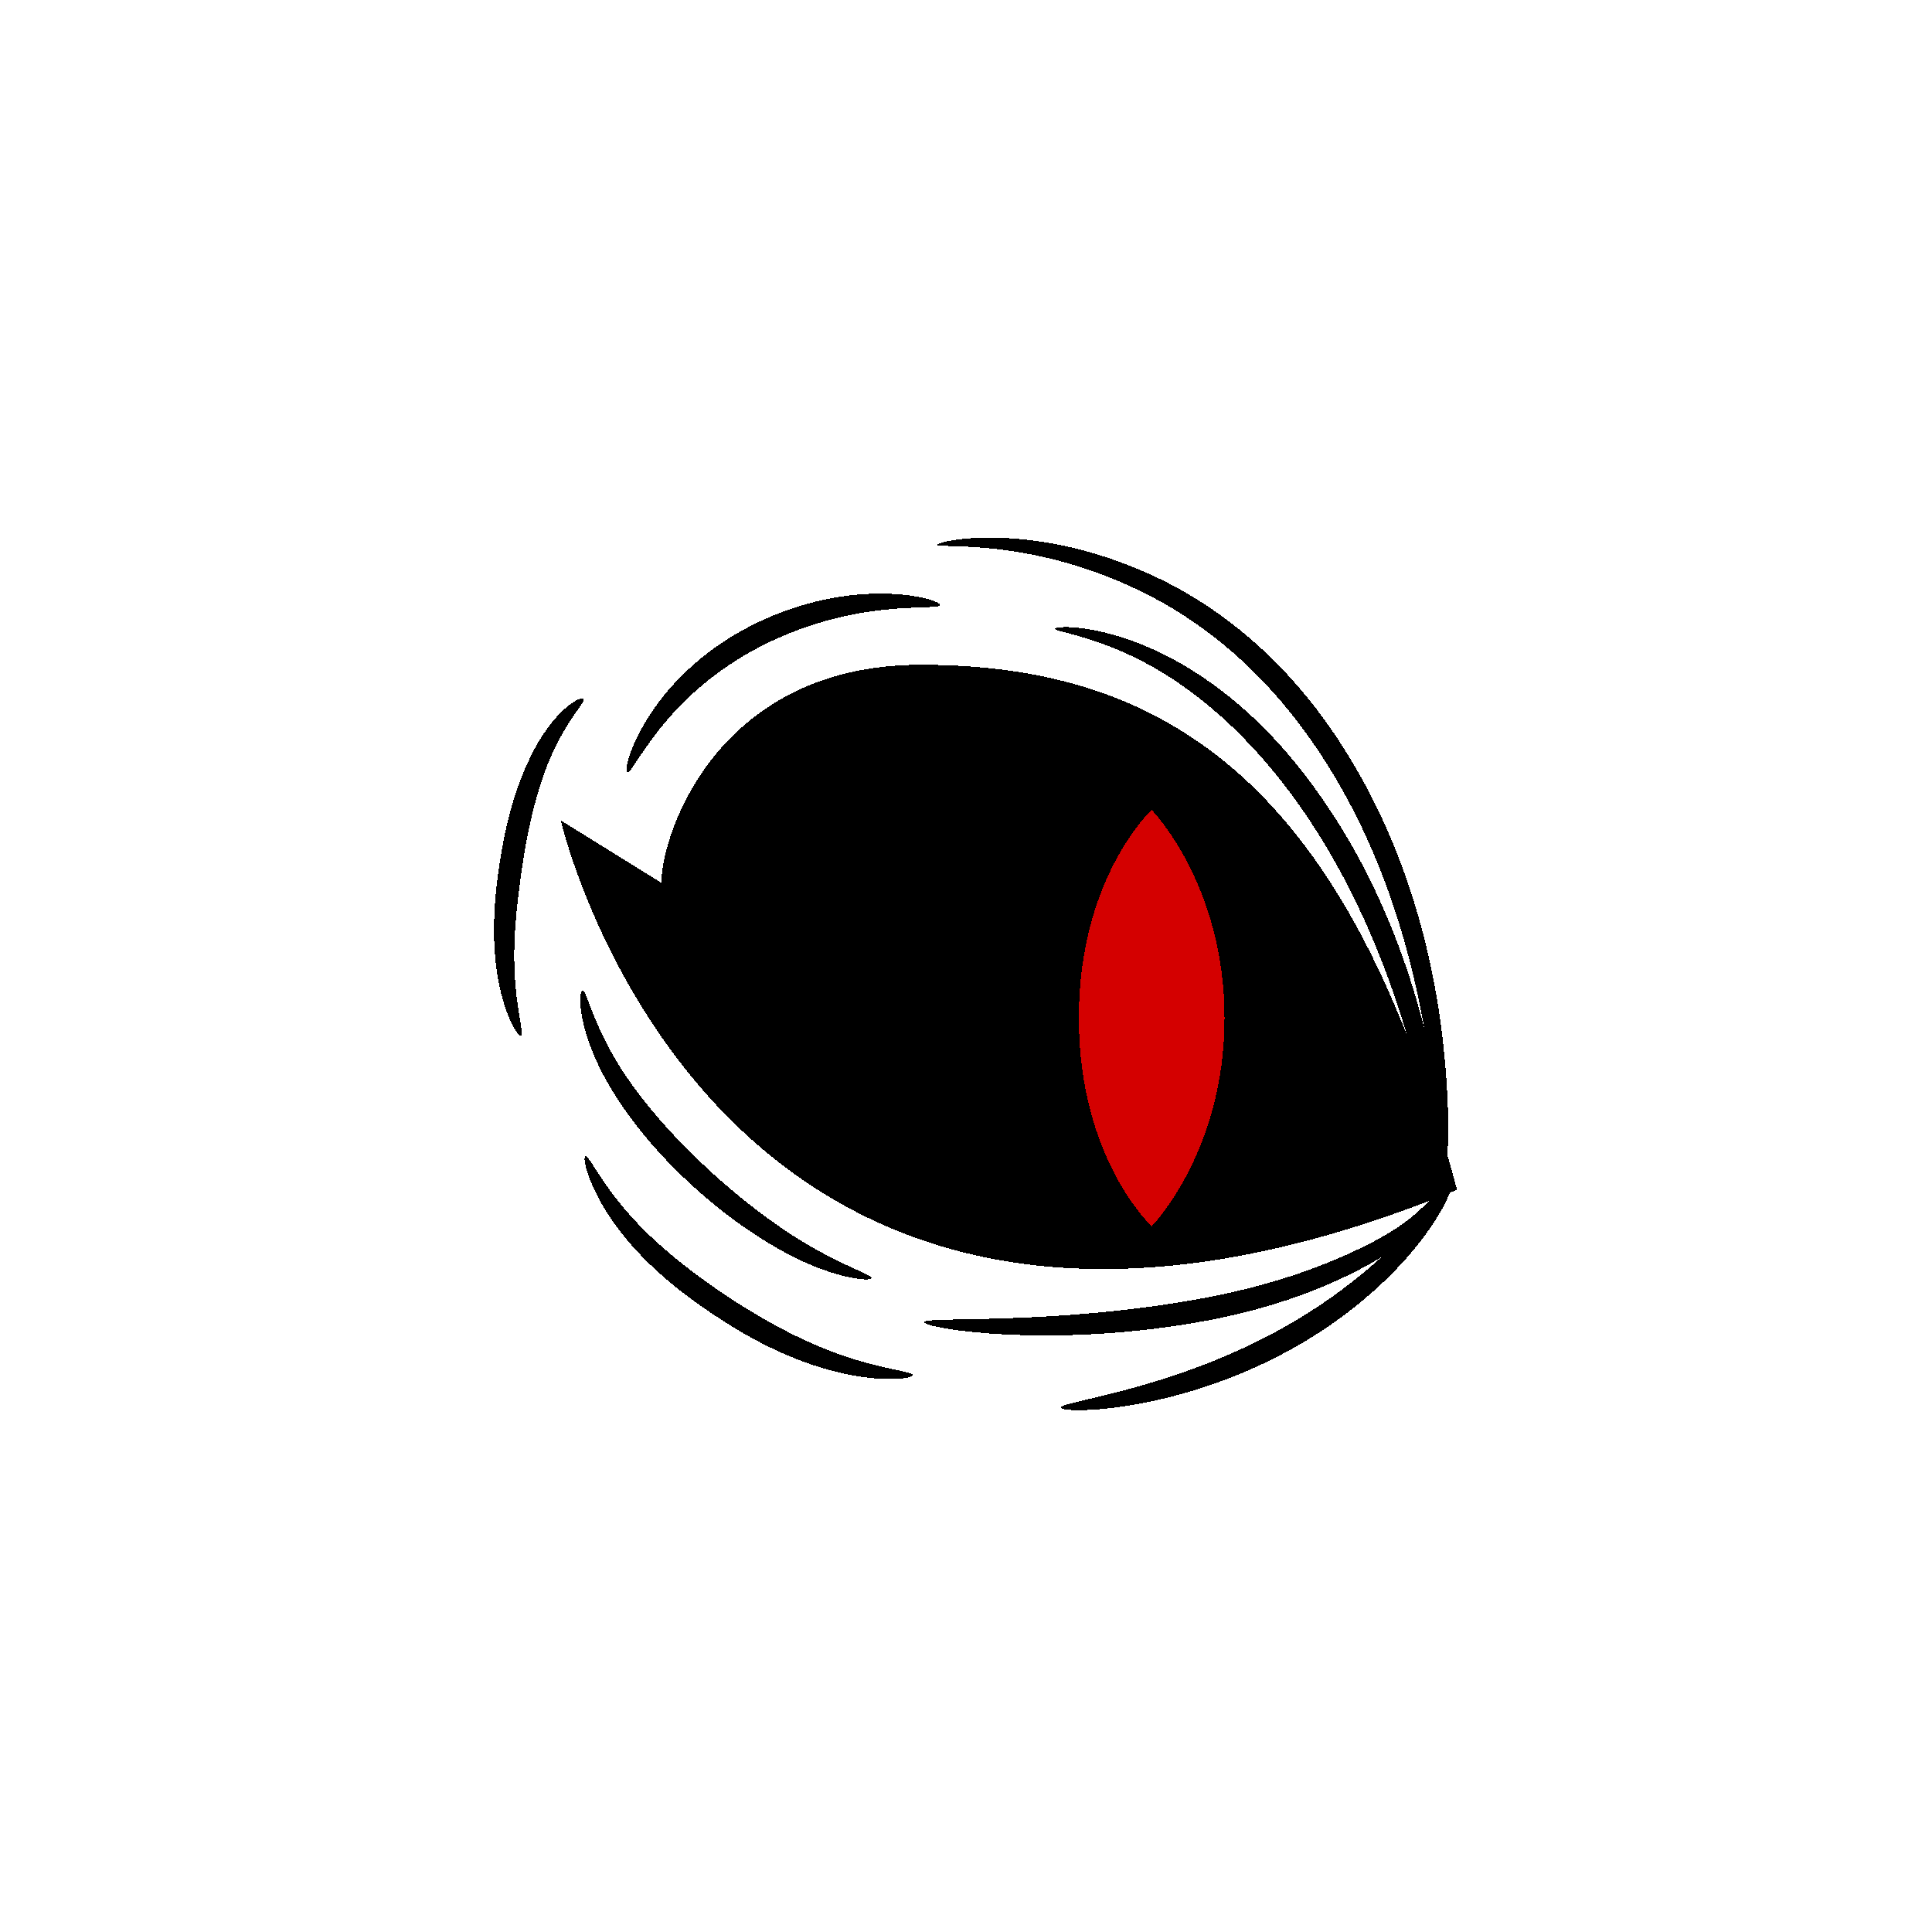 <?xml version="1.0" encoding="UTF-8" standalone="no"?>
<!-- Created with Inkscape (http://www.inkscape.org/) -->

<svg
   width="320"
   height="320"
   viewBox="0 0 84.667 84.667"
   version="1.1"
   id="svg5"
   shape-rendering="crispEdges"
   inkscape:version="1.3 (0e150ed6c4, 2023-07-21)"
   sodipodi:docname="RedEyes_Female_east.svg"
   inkscape:export-filename="..\..\Madness Pawns\Textures\Things\Pawn\Humanlike\HeadAttachments\RedEyes\Female\RedEyes_Female_east.png"
   inkscape:export-xdpi="38.400002"
   inkscape:export-ydpi="38.400002"
   xmlns:inkscape="http://www.inkscape.org/namespaces/inkscape"
   xmlns:sodipodi="http://sodipodi.sourceforge.net/DTD/sodipodi-0.dtd"
   xmlns="http://www.w3.org/2000/svg"
   xmlns:svg="http://www.w3.org/2000/svg">
  <sodipodi:namedview
     id="namedview7"
     pagecolor="#ffffff"
     bordercolor="#111111"
     borderopacity="1"
     inkscape:pageshadow="0"
     inkscape:pageopacity="0"
     inkscape:pagecheckerboard="true"
     inkscape:document-units="px"
     showgrid="false"
     units="px"
     showguides="true"
     inkscape:zoom="4"
     inkscape:cx="162.625"
     inkscape:cy="165.875"
     inkscape:window-width="1920"
     inkscape:window-height="1017"
     inkscape:window-x="-8"
     inkscape:window-y="-8"
     inkscape:window-maximized="1"
     inkscape:current-layer="layer1"
     inkscape:guide-bbox="true"
     inkscape:snap-object-midpoints="true"
     inkscape:snap-global="false"
     inkscape:snap-bbox="true"
     inkscape:snap-bbox-midpoints="false"
     width="320px"
     inkscape:snap-page="true"
     borderlayer="true"
     inkscape:bbox-paths="true"
     inkscape:object-nodes="true"
     inkscape:snap-nodes="true"
     inkscape:snap-smooth-nodes="true"
     inkscape:showpageshadow="0"
     inkscape:deskcolor="#d1d1d1">
    <inkscape:grid
       type="xygrid"
       id="grid23"
       visible="false"
       enabled="true"
       dotted="false"
       originx="0"
       originy="0"
       spacingy="1"
       spacingx="1"
       units="px" />
    <sodipodi:guide
       position="42.333,42.333"
       orientation="1,0"
       id="guide47299"
       inkscape:locked="false" />
    <sodipodi:guide
       position="42.333,42.333"
       orientation="0,-1"
       id="guide47301"
       inkscape:locked="false" />
  </sodipodi:namedview>
  <defs
     id="defs2">
    <inkscape:path-effect
       effect="mirror_symmetry"
       start_point="106.334,42.333"
       end_point="100.48,42.333"
       center_point="103.407,42.333"
       id="path-effect8500"
       is_visible="true"
       lpeversion="1.1"
       mode="free"
       discard_orig_path="false"
       fuse_paths="false"
       oposite_fuse="false"
       split_items="false"
       split_open="false" />
    <inkscape:path-effect
       effect="mirror_symmetry"
       start_point="103.452,33.03"
       end_point="103.452,51.637"
       center_point="103.452,42.333"
       id="path-effect7677"
       is_visible="true"
       lpeversion="1.1"
       mode="free"
       discard_orig_path="false"
       fuse_paths="false"
       oposite_fuse="false"
       split_items="false"
       split_open="false" />
    <inkscape:path-effect
       effect="mirror_symmetry"
       start_point="120.443,33.03"
       end_point="120.443,51.637"
       center_point="120.443,42.333"
       id="path-effect7675"
       is_visible="true"
       lpeversion="1.1"
       mode="free"
       discard_orig_path="false"
       fuse_paths="false"
       oposite_fuse="false"
       split_items="false"
       split_open="false" />
    <inkscape:path-effect
       effect="mirror_symmetry"
       start_point="120.443,36.671"
       end_point="120.443,47.995"
       center_point="120.443,42.333"
       id="path-effect7635"
       is_visible="true"
       lpeversion="1.1"
       mode="free"
       discard_orig_path="false"
       fuse_paths="false"
       oposite_fuse="false"
       split_items="false"
       split_open="false" />
    <inkscape:path-effect
       effect="mirror_symmetry"
       start_point="120.443,39.668"
       end_point="120.443,44.998"
       center_point="120.443,42.333"
       id="path-effect7595"
       is_visible="true"
       lpeversion="1.1"
       mode="free"
       discard_orig_path="false"
       fuse_paths="false"
       oposite_fuse="false"
       split_items="false"
       split_open="false" />
    <marker
       style="overflow:visible"
       id="Arrow1Lstart"
       refX="0.0"
       refY="0.0"
       orient="auto"
       inkscape:stockid="Arrow1Lstart"
       inkscape:isstock="true">
      <path
         transform="scale(0.8) translate(12.5,0)"
         style="fill-rule:evenodd;fill:context-stroke;stroke:context-stroke;stroke-width:1.0pt"
         d="M 0.0,0.0 L 5.0,-5.0 L -12.5,0.0 L 5.0,5.0 L 0.0,0.0 z "
         id="path6839" />
    </marker>
    <inkscape:path-effect
       effect="mirror_symmetry"
       start_point="309.989,97.701"
       end_point="309.989,222.299"
       center_point="309.989,160"
       id="path-effect21390"
       is_visible="true"
       lpeversion="1.1"
       mode="free"
       discard_orig_path="false"
       fuse_paths="false"
       oposite_fuse="false"
       split_items="false"
       split_open="false" />
    <inkscape:path-effect
       effect="mirror_symmetry"
       start_point="102.526,42.333"
       end_point="90.091,42.333"
       center_point="96.308,42.333"
       id="path-effect1017"
       is_visible="true"
       lpeversion="1.1"
       mode="free"
       discard_orig_path="false"
       fuse_paths="false"
       oposite_fuse="false"
       split_items="false"
       split_open="false" />
    <inkscape:path-effect
       effect="mirror_symmetry"
       start_point="169.333,162.27"
       end_point="169.333,183.931"
       center_point="169.333,173.101"
       id="path-effect2786"
       is_visible="true"
       lpeversion="1.1"
       mode="free"
       discard_orig_path="false"
       fuse_paths="false"
       oposite_fuse="false"
       split_items="false"
       split_open="false" />
    <inkscape:path-effect
       effect="mirror_symmetry"
       start_point="164.565,168.803"
       end_point="164.565,177.534"
       center_point="164.565,173.169"
       id="path-effect1193"
       is_visible="true"
       lpeversion="1.1"
       mode="free"
       discard_orig_path="false"
       fuse_paths="false"
       oposite_fuse="false"
       split_items="false"
       split_open="false" />
    <inkscape:path-effect
       effect="skeletal"
       id="path-effect6115"
       is_visible="true"
       lpeversion="1"
       pattern="m -2.03,7.033 c 0,-2.756 2.236,-4.992 4.992,-4.992 2.756,0 4.992,2.236 4.992,4.992 0,2.756 -2.236,4.992 -4.992,4.992 -2.756,0 -4.992,-2.236 -4.992,-4.992 z"
       copytype="single_stretched"
       prop_scale="0.1"
       scale_y_rel="false"
       spacing="1.8"
       normal_offset="0"
       tang_offset="0"
       prop_units="false"
       vertical_pattern="false"
       hide_knot="false"
       fuse_tolerance="0" />
    <inkscape:path-effect
       effect="skeletal"
       id="path-effect6870"
       is_visible="true"
       lpeversion="1"
       pattern="m -2.03,7.033 c 0,-2.756 2.236,-4.992 4.992,-4.992 2.756,0 4.992,2.236 4.992,4.992 0,2.756 -2.236,4.992 -4.992,4.992 -2.756,0 -4.992,-2.236 -4.992,-4.992 z"
       copytype="single_stretched"
       prop_scale="0.1"
       scale_y_rel="false"
       spacing="1.8"
       normal_offset="0"
       tang_offset="0"
       prop_units="false"
       vertical_pattern="false"
       hide_knot="false"
       fuse_tolerance="0" />
    <inkscape:path-effect
       effect="skeletal"
       id="path-effect7408"
       is_visible="true"
       lpeversion="1"
       pattern="m 100.254,51.823 c 0,2.756 -2.236,4.992 -4.992,4.992 -2.756,0 -4.992,-2.236 -4.992,-4.992 0,-2.756 2.236,-4.992 4.992,-4.992 2.756,0 4.992,2.236 4.992,4.992 z"
       copytype="single_stretched"
       prop_scale="0.1"
       scale_y_rel="false"
       spacing="1.8"
       normal_offset="0"
       tang_offset="0"
       prop_units="false"
       vertical_pattern="false"
       hide_knot="false"
       fuse_tolerance="0" />
    <inkscape:path-effect
       effect="skeletal"
       id="path-effect7726"
       is_visible="true"
       lpeversion="1"
       pattern="m 87.559,94.975 c 0,2.756 -2.236,4.992 -4.992,4.992 -2.756,0 -4.992,-2.236 -4.992,-4.992 0,-2.756 2.236,-4.992 4.992,-4.992 2.756,0 4.992,2.236 4.992,4.992 z"
       copytype="single_stretched"
       prop_scale="0.1"
       scale_y_rel="false"
       spacing="1.8"
       normal_offset="0"
       tang_offset="0"
       prop_units="false"
       vertical_pattern="false"
       hide_knot="false"
       fuse_tolerance="0" />
    <inkscape:path-effect
       effect="skeletal"
       id="path-effect8511"
       is_visible="true"
       lpeversion="1"
       pattern="m -21.901,56.157 c 0,-2.756 2.236,-4.992 4.992,-4.992 2.756,0 4.992,2.236 4.992,4.992 0,2.756 -2.236,4.992 -4.992,4.992 -2.756,0 -4.992,-2.236 -4.992,-4.992 z"
       copytype="single_stretched"
       prop_scale="0.1"
       scale_y_rel="false"
       spacing="1.8"
       normal_offset="0"
       tang_offset="0"
       prop_units="false"
       vertical_pattern="false"
       hide_knot="false"
       fuse_tolerance="0" />
    <inkscape:path-effect
       effect="skeletal"
       id="path-effect8745"
       is_visible="true"
       lpeversion="1"
       pattern="m 8.673,89.955 c -2.756,0 -4.992,-2.236 -4.992,-4.992 0,-2.756 2.236,-4.992 4.992,-4.992 2.756,0 4.992,2.236 4.992,4.992 0,2.756 -2.236,4.992 -4.992,4.992 z"
       copytype="single_stretched"
       prop_scale="0.1"
       scale_y_rel="false"
       spacing="1.8"
       normal_offset="0"
       tang_offset="0"
       prop_units="false"
       vertical_pattern="false"
       hide_knot="false"
       fuse_tolerance="0" />
    <inkscape:path-effect
       effect="skeletal"
       id="path-effect9265"
       is_visible="true"
       lpeversion="1"
       pattern="m 40.241,90.286 c -2.756,0 -4.992,-2.236 -4.992,-4.992 0,-2.756 2.236,-4.992 4.992,-4.992 2.756,0 4.992,2.236 4.992,4.992 0,2.756 -2.236,4.992 -4.992,4.992 z"
       copytype="single_stretched"
       prop_scale="0.1"
       scale_y_rel="false"
       spacing="1.8"
       normal_offset="0"
       tang_offset="0"
       prop_units="false"
       vertical_pattern="false"
       hide_knot="false"
       fuse_tolerance="0" />
    <inkscape:path-effect
       effect="skeletal"
       id="path-effect9655"
       is_visible="true"
       lpeversion="1"
       pattern="m 37.648,-10.176 c 2.756,0 4.992,2.236 4.992,4.992 0,2.756 -2.236,4.992 -4.992,4.992 -2.756,0 -4.992,-2.236 -4.992,-4.992 0,-2.756 2.236,-4.992 4.992,-4.992 z"
       copytype="single_stretched"
       prop_scale="0.1"
       scale_y_rel="false"
       spacing="1.8"
       normal_offset="0"
       tang_offset="0"
       prop_units="false"
       vertical_pattern="false"
       hide_knot="false"
       fuse_tolerance="0" />
    <inkscape:path-effect
       effect="mirror_symmetry"
       start_point="67.4,-19.126"
       end_point="67.4,19.126"
       center_point="67.4,0"
       id="path-effect1"
       is_visible="false"
       lpeversion="1.2"
       lpesatellites=""
       mode="free"
       discard_orig_path="false"
       fuse_paths="false"
       oposite_fuse="false"
       split_items="false"
       split_open="false"
       link_styles="false" />
    <inkscape:path-effect
       effect="skeletal"
       id="path-effect6115-5"
       is_visible="true"
       lpeversion="1"
       pattern="m -69.701,4.9 c 0,-2.756 2.236,-4.992 4.992,-4.992 2.756,0 4.992,2.236 4.992,4.992 0,2.756 -2.236,4.992 -4.992,4.992 -2.756,0 -4.992,-2.236 -4.992,-4.992 z"
       copytype="single_stretched"
       prop_scale="0.1"
       scale_y_rel="false"
       spacing="1.8"
       normal_offset="0"
       tang_offset="0"
       prop_units="false"
       vertical_pattern="false"
       hide_knot="false"
       fuse_tolerance="0" />
    <inkscape:path-effect
       effect="skeletal"
       id="path-effect6870-4"
       is_visible="true"
       lpeversion="1"
       pattern="m -69.701,4.9 c 0,-2.756 2.236,-4.992 4.992,-4.992 2.756,0 4.992,2.236 4.992,4.992 0,2.756 -2.236,4.992 -4.992,4.992 -2.756,0 -4.992,-2.236 -4.992,-4.992 z"
       copytype="single_stretched"
       prop_scale="0.1"
       scale_y_rel="false"
       spacing="1.8"
       normal_offset="0"
       tang_offset="0"
       prop_units="false"
       vertical_pattern="false"
       hide_knot="false"
       fuse_tolerance="0" />
    <inkscape:path-effect
       effect="skeletal"
       id="path-effect7726-6"
       is_visible="true"
       lpeversion="1"
       pattern="m 8.667,0.965 c 2.756,0 4.992,2.236 4.992,4.992 0,2.756 -2.236,4.992 -4.992,4.992 -2.756,0 -4.992,-2.236 -4.992,-4.992 0,-2.756 2.236,-4.992 4.992,-4.992 z"
       copytype="single_stretched"
       prop_scale="0.1"
       scale_y_rel="false"
       spacing="1.8"
       normal_offset="0"
       tang_offset="0"
       prop_units="false"
       vertical_pattern="false"
       hide_knot="false"
       fuse_tolerance="0" />
    <inkscape:path-effect
       effect="skeletal"
       id="path-effect8511-1"
       is_visible="true"
       lpeversion="1"
       pattern="m -30.152,110.425 c -2.756,0 -4.992,-2.236 -4.992,-4.992 0,-2.756 2.236,-4.992 4.992,-4.992 2.756,0 4.992,2.236 4.992,4.992 0,2.756 -2.236,4.992 -4.992,4.992 z"
       copytype="single_stretched"
       prop_scale="0.1"
       scale_y_rel="false"
       spacing="1.8"
       normal_offset="0"
       tang_offset="0"
       prop_units="false"
       vertical_pattern="false"
       hide_knot="false"
       fuse_tolerance="0" />
    <inkscape:path-effect
       effect="skeletal"
       id="path-effect7408-5"
       is_visible="true"
       lpeversion="1"
       pattern="m -69.906,87.518 c -2.756,0 -4.992,-2.236 -4.992,-4.992 0,-2.756 2.236,-4.992 4.992,-4.992 2.756,0 4.992,2.236 4.992,4.992 0,2.756 -2.236,4.992 -4.992,4.992 z"
       copytype="single_stretched"
       prop_scale="0.1"
       scale_y_rel="false"
       spacing="1.8"
       normal_offset="0"
       tang_offset="0"
       prop_units="false"
       vertical_pattern="false"
       hide_knot="false"
       fuse_tolerance="0" />
    <inkscape:path-effect
       effect="skeletal"
       id="path-effect9265-2"
       is_visible="true"
       lpeversion="1"
       pattern="m -75.547,55.639 c 0,-2.756 2.236,-4.992 4.992,-4.992 2.756,0 4.992,2.236 4.992,4.992 0,2.756 -2.236,4.992 -4.992,4.992 -2.756,0 -4.992,-2.236 -4.992,-4.992 z"
       copytype="single_stretched"
       prop_scale="0.1"
       scale_y_rel="false"
       spacing="1.8"
       normal_offset="0"
       tang_offset="0"
       prop_units="false"
       vertical_pattern="false"
       hide_knot="false"
       fuse_tolerance="0" />
    <inkscape:path-effect
       effect="skeletal"
       id="path-effect8745-0"
       is_visible="true"
       lpeversion="1"
       pattern="m -13.167,2.142 c 2.756,0 4.992,2.236 4.992,4.992 0,2.756 -2.236,4.992 -4.992,4.992 -2.756,0 -4.992,-2.236 -4.992,-4.992 0,-2.756 2.236,-4.992 4.992,-4.992 z"
       copytype="single_stretched"
       prop_scale="0.1"
       scale_y_rel="false"
       spacing="1.8"
       normal_offset="0"
       tang_offset="0"
       prop_units="false"
       vertical_pattern="false"
       hide_knot="false"
       fuse_tolerance="0" />
    <inkscape:path-effect
       effect="skeletal"
       id="path-effect9655-1"
       is_visible="true"
       lpeversion="1"
       pattern="m -44.342,104.733 c -2.756,0 -4.992,-2.236 -4.992,-4.992 0,-2.756 2.236,-4.992 4.992,-4.992 2.756,0 4.992,2.236 4.992,4.992 0,2.756 -2.236,4.992 -4.992,4.992 z"
       copytype="single_stretched"
       prop_scale="0.1"
       scale_y_rel="false"
       spacing="1.8"
       normal_offset="0"
       tang_offset="0"
       prop_units="false"
       vertical_pattern="false"
       hide_knot="false"
       fuse_tolerance="0" />
    <inkscape:path-effect
       effect="skeletal"
       id="path-effect6115-5-6"
       is_visible="true"
       lpeversion="1"
       pattern="m -69.701,4.9 c 0,-2.756 2.236,-4.992 4.992,-4.992 2.756,0 4.992,2.236 4.992,4.992 0,2.756 -2.236,4.992 -4.992,4.992 -2.756,0 -4.992,-2.236 -4.992,-4.992 z"
       copytype="single_stretched"
       prop_scale="0.1"
       scale_y_rel="false"
       spacing="1.8"
       normal_offset="0"
       tang_offset="0"
       prop_units="false"
       vertical_pattern="false"
       hide_knot="false"
       fuse_tolerance="0" />
    <inkscape:path-effect
       effect="skeletal"
       id="path-effect6870-4-4"
       is_visible="true"
       lpeversion="1"
       pattern="m -69.701,4.9 c 0,-2.756 2.236,-4.992 4.992,-4.992 2.756,0 4.992,2.236 4.992,4.992 0,2.756 -2.236,4.992 -4.992,4.992 -2.756,0 -4.992,-2.236 -4.992,-4.992 z"
       copytype="single_stretched"
       prop_scale="0.1"
       scale_y_rel="false"
       spacing="1.8"
       normal_offset="0"
       tang_offset="0"
       prop_units="false"
       vertical_pattern="false"
       hide_knot="false"
       fuse_tolerance="0" />
    <inkscape:path-effect
       effect="skeletal"
       id="path-effect7408-5-0"
       is_visible="true"
       lpeversion="1"
       pattern="m -69.906,87.518 c -2.756,0 -4.992,-2.236 -4.992,-4.992 0,-2.756 2.236,-4.992 4.992,-4.992 2.756,0 4.992,2.236 4.992,4.992 0,2.756 -2.236,4.992 -4.992,4.992 z"
       copytype="single_stretched"
       prop_scale="0.1"
       scale_y_rel="false"
       spacing="1.8"
       normal_offset="0"
       tang_offset="0"
       prop_units="false"
       vertical_pattern="false"
       hide_knot="false"
       fuse_tolerance="0" />
    <inkscape:path-effect
       effect="skeletal"
       id="path-effect9265-2-0"
       is_visible="true"
       lpeversion="1"
       pattern="m -75.547,55.639 c 0,-2.756 2.236,-4.992 4.992,-4.992 2.756,0 4.992,2.236 4.992,4.992 0,2.756 -2.236,4.992 -4.992,4.992 -2.756,0 -4.992,-2.236 -4.992,-4.992 z"
       copytype="single_stretched"
       prop_scale="0.1"
       scale_y_rel="false"
       spacing="1.8"
       normal_offset="0"
       tang_offset="0"
       prop_units="false"
       vertical_pattern="false"
       hide_knot="false"
       fuse_tolerance="0" />
    <inkscape:path-effect
       effect="skeletal"
       id="path-effect9655-1-7"
       is_visible="true"
       lpeversion="1"
       pattern="m -44.342,104.733 c -2.756,0 -4.992,-2.236 -4.992,-4.992 0,-2.756 2.236,-4.992 4.992,-4.992 2.756,0 4.992,2.236 4.992,4.992 0,2.756 -2.236,4.992 -4.992,4.992 z"
       copytype="single_stretched"
       prop_scale="0.1"
       scale_y_rel="false"
       spacing="1.8"
       normal_offset="0"
       tang_offset="0"
       prop_units="false"
       vertical_pattern="false"
       hide_knot="false"
       fuse_tolerance="0" />
    <inkscape:path-effect
       effect="skeletal"
       id="path-effect8745-0-8"
       is_visible="true"
       lpeversion="1"
       pattern="m -13.167,2.142 c 2.756,0 4.992,2.236 4.992,4.992 0,2.756 -2.236,4.992 -4.992,4.992 -2.756,0 -4.992,-2.236 -4.992,-4.992 0,-2.756 2.236,-4.992 4.992,-4.992 z"
       copytype="single_stretched"
       prop_scale="0.1"
       scale_y_rel="false"
       spacing="1.8"
       normal_offset="0"
       tang_offset="0"
       prop_units="false"
       vertical_pattern="false"
       hide_knot="false"
       fuse_tolerance="0" />
    <inkscape:path-effect
       effect="skeletal"
       id="path-effect8511-1-2"
       is_visible="true"
       lpeversion="1"
       pattern="m -30.152,110.425 c -2.756,0 -4.992,-2.236 -4.992,-4.992 0,-2.756 2.236,-4.992 4.992,-4.992 2.756,0 4.992,2.236 4.992,4.992 0,2.756 -2.236,4.992 -4.992,4.992 z"
       copytype="single_stretched"
       prop_scale="0.1"
       scale_y_rel="false"
       spacing="1.8"
       normal_offset="0"
       tang_offset="0"
       prop_units="false"
       vertical_pattern="false"
       hide_knot="false"
       fuse_tolerance="0" />
    <inkscape:path-effect
       effect="skeletal"
       id="path-effect7726-6-0"
       is_visible="true"
       lpeversion="1"
       pattern="m 8.667,0.965 c 2.756,0 4.992,2.236 4.992,4.992 0,2.756 -2.236,4.992 -4.992,4.992 -2.756,0 -4.992,-2.236 -4.992,-4.992 0,-2.756 2.236,-4.992 4.992,-4.992 z"
       copytype="single_stretched"
       prop_scale="0.1"
       scale_y_rel="false"
       spacing="1.8"
       normal_offset="0"
       tang_offset="0"
       prop_units="false"
       vertical_pattern="false"
       hide_knot="false"
       fuse_tolerance="0" />
  </defs>
  <g
     inkscape:groupmode="layer"
     id="layer4"
     inkscape:label="HeadF"
     style="display:none;mix-blend-mode:normal"
     sodipodi:insensitive="true">
    <ellipse
       style="display:inline;mix-blend-mode:luminosity;fill:#ff0000;fill-opacity:1;stroke:#0000ff;stroke-width:11.282;stroke-miterlimit:4;stroke-dasharray:none;stroke-opacity:1"
       id="path584-9"
       cx="29.991"
       cy="42.359"
       rx="56.642"
       ry="73.115"
       inkscape:export-filename="C:\Users\Maxim\OneDrive\Desktop\Back.png"
       inkscape:export-xdpi="9.6000004"
       inkscape:export-ydpi="9.6000004" />
    <path
       id="path2267"
       style="display:inline;fill:#00ff00;stroke:none;stroke-width:0.304px;stroke-linecap:butt;stroke-linejoin:miter;stroke-opacity:1"
       d="m 40.354,29.134 c -8.287,0 -11.372,7.614 -11.372,9.554 l -4.412,-2.738 c 0,0 7.061,29.355 39.251,16.167 -4.395,-16.401 -13.455,-22.983 -23.468,-22.983 z"
       sodipodi:nodetypes="scccs" />
    <ellipse
       style="display:inline;fill:#ff00ff;stroke:#808080;stroke-width:0;stroke-linecap:round;stroke-linejoin:round;stroke-miterlimit:4;stroke-dasharray:none"
       id="path1191"
       cx="53.956"
       cy="46.48"
       rx="3.195"
       ry="6.542" />
    <path
       d="m 86.835,29.134 c -7.111,0 -13.546,6.581 -16.667,22.983 22.862,13.188 27.877,-16.167 27.877,-16.167 l -3.133,2.738 c 0,-1.94 -2.191,-9.554 -8.076,-9.554 z"
       style="display:inline;fill:#00ff00;stroke:none;stroke-width:0.256px;stroke-linecap:butt;stroke-linejoin:miter;stroke-opacity:1"
       id="path2436" />
    <ellipse
       style="display:inline;fill:#ff00ff;stroke:#808080;stroke-width:0;stroke-linecap:round;stroke-linejoin:round;stroke-miterlimit:4;stroke-dasharray:none"
       id="path1191-9"
       cx="80.249"
       cy="46.48"
       rx="3.195"
       ry="6.542" />
  </g>
  <g
     inkscape:groupmode="layer"
     id="layer3"
     inkscape:label="HeadM"
     style="display:none;opacity:1;mix-blend-mode:normal"
     sodipodi:insensitive="true">
    <ellipse
       style="display:inline;mix-blend-mode:luminosity;fill:#ff0000;fill-opacity:1;stroke:#0000ff;stroke-width:11.293;stroke-miterlimit:4;stroke-dasharray:none;stroke-opacity:1"
       id="path584-0"
       cx="29.991"
       cy="42.364"
       rx="56.751"
       ry="73.11"
       inkscape:export-filename="C:\Users\Maxim\OneDrive\Desktop\Back.png"
       inkscape:export-xdpi="9.6000004"
       inkscape:export-ydpi="9.6000004" />
    <path
       style="display:inline;mix-blend-mode:normal;fill:none;stroke:#00ff00;stroke-width:4.568;stroke-linecap:round;stroke-linejoin:miter;stroke-miterlimit:4;stroke-dasharray:none;stroke-opacity:1"
       d="m 60.503,5.14 c 9.247,24.648 9.044,49.757 0,75.298"
       id="path1875-7"
       sodipodi:nodetypes="cc"
       inkscape:export-filename="C:\Users\Maxim\OneDrive\Desktop\Back.png"
       inkscape:export-xdpi="9.6000004"
       inkscape:export-ydpi="9.6000004" />
    <path
       style="display:inline;mix-blend-mode:normal;fill:none;stroke:#00ff00;stroke-width:4.166;stroke-linecap:round;stroke-linejoin:miter;stroke-miterlimit:4;stroke-dasharray:none;stroke-opacity:1"
       d="m 40.275,42.333 c 15.757,0 31.062,0 47.315,0"
       id="path2880-1"
       sodipodi:nodetypes="cc"
       inkscape:export-filename="C:\Users\Maxim\OneDrive\Desktop\Back.png"
       inkscape:export-xdpi="9.6000004"
       inkscape:export-ydpi="9.6000004" />
  </g>
  <g
     inkscape:groupmode="layer"
     id="layer1"
     inkscape:label="New"
     style="display:inline">
    <g
       id="g2"
       inkscape:path-effect="#path-effect1"
       style="display:inline"
       transform="translate(-1.034,0.761)">
      <path
         style="display:inline;mix-blend-mode:normal;fill:#000000;stroke:none;stroke-width:0.329px;stroke-linecap:butt;stroke-linejoin:miter;stroke-opacity:1"
         d="M 30.017,37.927 25.605,35.188 c 0.086,0.284 6.859,29.469 39.251,16.166 -4.749,-17.722 -12.649,-22.982 -23.468,-22.982 -8.954,0 -11.371,7.458 -11.371,9.554 z"
         id="path2267-1-7"
         sodipodi:nodetypes="cccsc"
         inkscape:original-d="M 30.016799,37.926925 25.60487,35.188498 c 0.08559,0.284401 6.859083,29.468665 39.250937,16.166413 -4.748602,-17.72204 -12.64935,-22.982152 -23.467682,-22.982152 -8.953954,0 -11.371326,7.457647 -11.371326,9.554166 z" />
      <path
         style="display:inline;mix-blend-mode:normal;fill:#000000;stroke:none;stroke-width:0.304px;stroke-linecap:butt;stroke-linejoin:miter;stroke-opacity:1"
         d="m 31.15,38.198 -4.083,-2.534 c 0.079,0.263 6.348,27.273 36.326,14.962 C 58.999,34.224 51.687,29.356 41.674,29.356 c -8.287,0 -10.524,6.902 -10.524,8.842 z"
         id="path2267-1"
         sodipodi:nodetypes="cccsc"
         transform="matrix(1.081,0,0,1.081,-3.642,-3.347)"
         inkscape:original-d="m 31.150474,38.19819 -4.083163,-2.534366 c 0.07921,0.263208 6.347961,27.272733 36.326054,14.961732 C 58.998617,34.224118 51.686613,29.355977 41.674437,29.355977 c -8.286728,0 -10.523963,6.901921 -10.523963,8.842213 z" />
      <path
         id="path1"
         style="fill:#d40000;fill-opacity:1;stroke:none;stroke-width:2.324;stroke-linecap:round;stroke-linejoin:round"
         d="m 54.697,43.855 c 0,5.871 -3.192,9.124 -3.192,9.124 0,0 -3.192,-2.943 -3.192,-9.124 0,-6.181 3.192,-9.124 3.192,-9.124 0,0 3.192,3.252 3.192,9.124 z"
         sodipodi:nodetypes="zczcz"
         inkscape:original-d="m 54.697136,43.854655 c 0,5.871273 -3.192007,9.123708 -3.192007,9.123708 0,0 -3.192007,-2.942647 -3.192007,-9.123708 0,-6.181061 3.192007,-9.123709 3.192007,-9.123709 0,0 3.192007,3.252436 3.192007,9.123709 z" />
    </g>
    <path
       style="display:inline;mix-blend-mode:normal;fill:#000000;stroke:none;stroke-width:0.265px;stroke-linecap:butt;stroke-linejoin:miter;stroke-opacity:1"
       d="M 5.972,49.228 C 5.835,49.245 5.549,47.496 4.829,44.747 4.111,42.004 2.913,38.246 0.697,34.604 c -0.456,-0.75 -0.935,-1.461 -1.435,-2.137 0,0 -9.8e-7,0 -9.8e-7,0 -2.291,-3.071 -4.716,-4.933 -6.862,-5.97 -2.042,-0.986 -3.475,-1.117 -3.463,-1.24 0.012,-0.123 1.503,-0.215 3.718,0.654 2.313,0.907 5.012,2.783 7.395,5.967 -2.9e-7,0 7.6e-7,10e-7 7.6e-7,10e-7 0.525,0.696 1.024,1.433 1.496,2.209 2.298,3.782 3.421,7.671 3.974,10.502 0.553,2.836 0.588,4.622 0.451,4.639 z"
       id="path6113-4-7"
       inkscape:path-effect="#path-effect6115-5-6"
       inkscape:original-d="M 5.9717028,49.227886 C 4.1863869,34.979004 -3.4064376,25.985735 -11.063406,25.257265"
       sodipodi:nodetypes="cc"
       transform="translate(57.302,2.302)" />
    <path
       style="display:inline;mix-blend-mode:normal;fill:#000000;stroke:none;stroke-width:0.265px;stroke-linecap:butt;stroke-linejoin:miter;stroke-opacity:1"
       d="m 5.972,49.228 c -0.138,0 -0.161,-2.259 -0.746,-5.825 C 4.641,39.838 3.413,34.938 0.381,30.464 0.249,30.27 0.115,30.078 -0.021,29.889 -1.986,27.152 -4.339,25.161 -6.753,23.892 -11.889,21.18 -16.216,21.759 -16.226,21.575 c -0.009,-0.184 4.368,-1.142 9.864,1.547 2.576,1.265 5.094,3.323 7.151,6.185 0.141,0.197 0.28,0.397 0.417,0.599 3.154,4.679 4.311,9.771 4.723,13.4 0.415,3.655 0.18,5.922 0.043,5.922 z"
       id="path6113-8-9-6"
       inkscape:path-effect="#path-effect6870-4-4"
       inkscape:original-d="m 5.9717028,49.227886 c 0,-14.720414 -7.5002641,-28.408489 -22.1973578,-27.65281"
       sodipodi:nodetypes="cc"
       transform="translate(57.302,2.302)" />
    <path
       style="display:inline;mix-blend-mode:normal;fill:#000000;stroke:none;stroke-width:0.265px;stroke-linecap:butt;stroke-linejoin:miter;stroke-opacity:1"
       d="m 50.297,51.728 c -0.723,-1.323 -1.509,-2.473 -2.32,-3.478 l 0,0 c -1.11,-1.377 -2.096,-2.311 -2.921,-3.016 l 0,0 c -0.438,-0.373 -0.658,-0.543 -0.932,-0.756 l 0,0 c 0,0 0,0 0,0 -0.108,-0.085 -0.19,-0.151 -0.251,-0.2 l 0,0 0,0 c -0.035,-0.013 -0.049,-0.046 -0.059,-0.062 0,0 0,-1e-6 0,-1e-6 -0.015,-0.024 -0.035,-0.031 -0.045,-0.043 -0.014,-0.016 -0.004,-0.031 0.037,-0.044 0,0 0,0 0,0 0.031,-0.01 0.082,-0.019 0.114,-0.005 l 0,0 0,0 c 0.09,0.009 0.199,0.038 0.348,0.092 0,0 0,0 0,0 l 0,0 c 0.292,0.107 0.653,0.286 1.113,0.575 l 0,0 c 0.936,0.587 2.085,1.504 3.29,2.873 l 0,0 c 0.89,1.012 1.744,2.204 2.5,3.585 2.774,5.067 2.781,9.986 2.507,10.013 -0.274,0.027 -0.729,-4.685 -3.381,-9.536 z"
       id="path6113-1-79-3"
       inkscape:path-effect="#path-effect7726-6-0"
       inkscape:original-d="M 53.677245,61.264133 C 52.431543,48.729176 43.949629,44.013633 43.7691,44.174103"
       sodipodi:nodetypes="cc"
       transform="rotate(90,49.87,57.877)" />
    <path
       style="display:inline;mix-blend-mode:normal;fill:#000000;stroke:none;stroke-width:0.265px;stroke-linecap:butt;stroke-linejoin:miter;stroke-opacity:1"
       d="m 49.858,54.817 c 1.276,6.756 0.353,12.442 0.077,12.429 -0.275,-0.012 0.166,-5.694 -1.055,-12.246 -0.469,-2.516 -1.144,-4.592 -1.965,-6.403 -0.737,-1.615 -1.359,-2.533 -2.083,-3.267 -0.314,-0.313 -0.493,-0.464 -0.718,-0.589 -0.101,-0.053 -0.143,-0.078 -0.208,-0.092 -0.069,-0.011 -0.111,0.006 -0.136,-0.005 -0.025,-0.011 -0.015,-0.128 0.124,-0.155 0.085,-0.023 0.191,-0.022 0.311,0.007 0.272,0.061 0.571,0.208 0.932,0.483 0.857,0.643 1.696,1.643 2.524,3.256 0.941,1.825 1.71,3.996 2.198,6.58 z"
       id="path6113-1-8-9-4"
       inkscape:path-effect="#path-effect8511-1-2"
       inkscape:original-d="M 49.935301,67.246965 C 50.782669,47.873335 44.083145,43.943376 43.7691,44.645055"
       sodipodi:nodetypes="cc"
       transform="rotate(90,49.87,57.877)" />
    <path
       style="display:inline;mix-blend-mode:normal;fill:#000000;stroke:none;stroke-width:0.265px;stroke-linecap:butt;stroke-linejoin:miter;stroke-opacity:1"
       d="m 32.577,38.948 c 0.039,0.076 0.077,0.152 0.114,0.228 1.051,2.145 1.355,4.191 1.315,5.735 -0.039,1.505 -0.366,2.388 -0.499,2.366 -0.133,-0.022 -0.056,-0.925 -0.195,-2.342 -0.144,-1.463 -0.532,-3.313 -1.517,-5.319 -0.035,-0.07 -0.07,-0.141 -0.107,-0.211 -1.048,-2.031 -2.396,-3.44 -3.572,-4.379 -1.141,-0.911 -1.988,-1.318 -1.938,-1.446 0.051,-0.128 1.017,0.053 2.341,0.871 1.358,0.839 2.932,2.302 4.057,4.497 z"
       id="path6113-6-1-7"
       inkscape:path-effect="#path-effect7408-5-0"
       inkscape:original-d="M 33.506372,47.277578 C 34.340693,42.322646 31.745128,35.782169 26.178091,33.580285"
       sodipodi:nodetypes="cc"
       transform="rotate(-90,26.969,33.054)" />
    <path
       style="display:inline;mix-blend-mode:normal;fill:#000000;stroke:none;stroke-width:0.265px;stroke-linecap:butt;stroke-linejoin:miter;stroke-opacity:1"
       d="m 59.028,67.043 c -0.139,0.1 -1.038,-0.856 -2.904,-1.59 -1.152,-0.441 -2.435,-0.775 -4.019,-1.032 0.002,3.15e-4 -0.157,-0.024 -0.155,-0.024 -2.307,-0.353 -3.887,-0.466 -5.423,-0.34 -1.365,0.111 -2.198,0.373 -2.251,0.246 -0.052,-0.128 0.721,-0.632 2.147,-0.939 1.54,-0.332 3.387,-0.333 5.684,0.046 0.053,0.009 0.106,0.018 0.158,0.027 1.635,0.266 3.019,0.696 4.187,1.262 2.02,0.958 2.756,2.216 2.575,2.346 z"
       id="path6113-1-9-4-6"
       inkscape:path-effect="#path-effect9265-2-0"
       inkscape:original-d="M 59.028134,67.043025 C 56.771985,63.895382 47.953983,62.797564 44.276509,64.302227"
       sodipodi:nodetypes="cc"
       transform="rotate(-90,24.095,65.566)" />
    <path
       style="display:inline;mix-blend-mode:normal;fill:#000000;stroke:none;stroke-width:0.265px;stroke-linecap:butt;stroke-linejoin:miter;stroke-opacity:1"
       d="m 48.124,59.225 c -0.03,-0.029 -0.061,-0.058 -0.091,-0.087 -1.376,-1.305 -2.677,-2.311 -3.906,-3.119 -2.043,-1.333 -3.577,-1.765 -3.547,-1.935 0.03,-0.169 1.787,-0.007 3.976,1.228 1.326,0.742 2.743,1.757 4.164,3.102 0.032,0.03 0.063,0.06 0.095,0.09 1.385,1.323 2.442,2.652 3.217,3.962 1.422,2.38 1.422,4.204 1.2,4.225 -0.176,0.016 -0.483,-1.668 -1.911,-3.772 -0.824,-1.202 -1.854,-2.408 -3.196,-3.693 z"
       id="path6113-1-7-2-1"
       inkscape:path-effect="#path-effect8745-0-8"
       inkscape:original-d="M 53.230785,66.690201 C 52.767049,61.626052 44.96538,54.850948 40.579553,54.083661"
       sodipodi:nodetypes="cc"
       transform="rotate(180,39.384,55.049)" />
    <path
       style="display:inline;mix-blend-mode:normal;fill:#000000;stroke:none;stroke-width:0.265px;stroke-linecap:butt;stroke-linejoin:miter;stroke-opacity:1"
       d="m 41.892,52.972 c 0.037,0.025 0.074,0.05 0.111,0.074 2.201,1.456 3.703,2.97 4.644,4.46 0.879,1.392 1.066,2.418 0.938,2.466 -0.128,0.048 -0.532,-0.856 -1.505,-2.062 -1.067,-1.323 -2.483,-2.58 -4.632,-4.034 -0.036,-0.024 -0.072,-0.047 -0.108,-0.071 -2.175,-1.427 -3.948,-2.254 -5.587,-2.754 -1.513,-0.462 -2.519,-0.539 -2.518,-0.677 0.001,-0.138 1.042,-0.31 2.684,-0.005 1.741,0.323 3.763,1.127 5.973,2.603 z"
       id="path6113-1-73-8-3"
       inkscape:path-effect="#path-effect9655-1-7"
       inkscape:original-d="m 47.585525,59.972349 c -1.737155,-4.6188 -9.105771,-9.54388 -14.35022,-9.597813"
       sodipodi:nodetypes="cc"
       transform="rotate(180,36.62,55.317)" />
  </g>
</svg>
